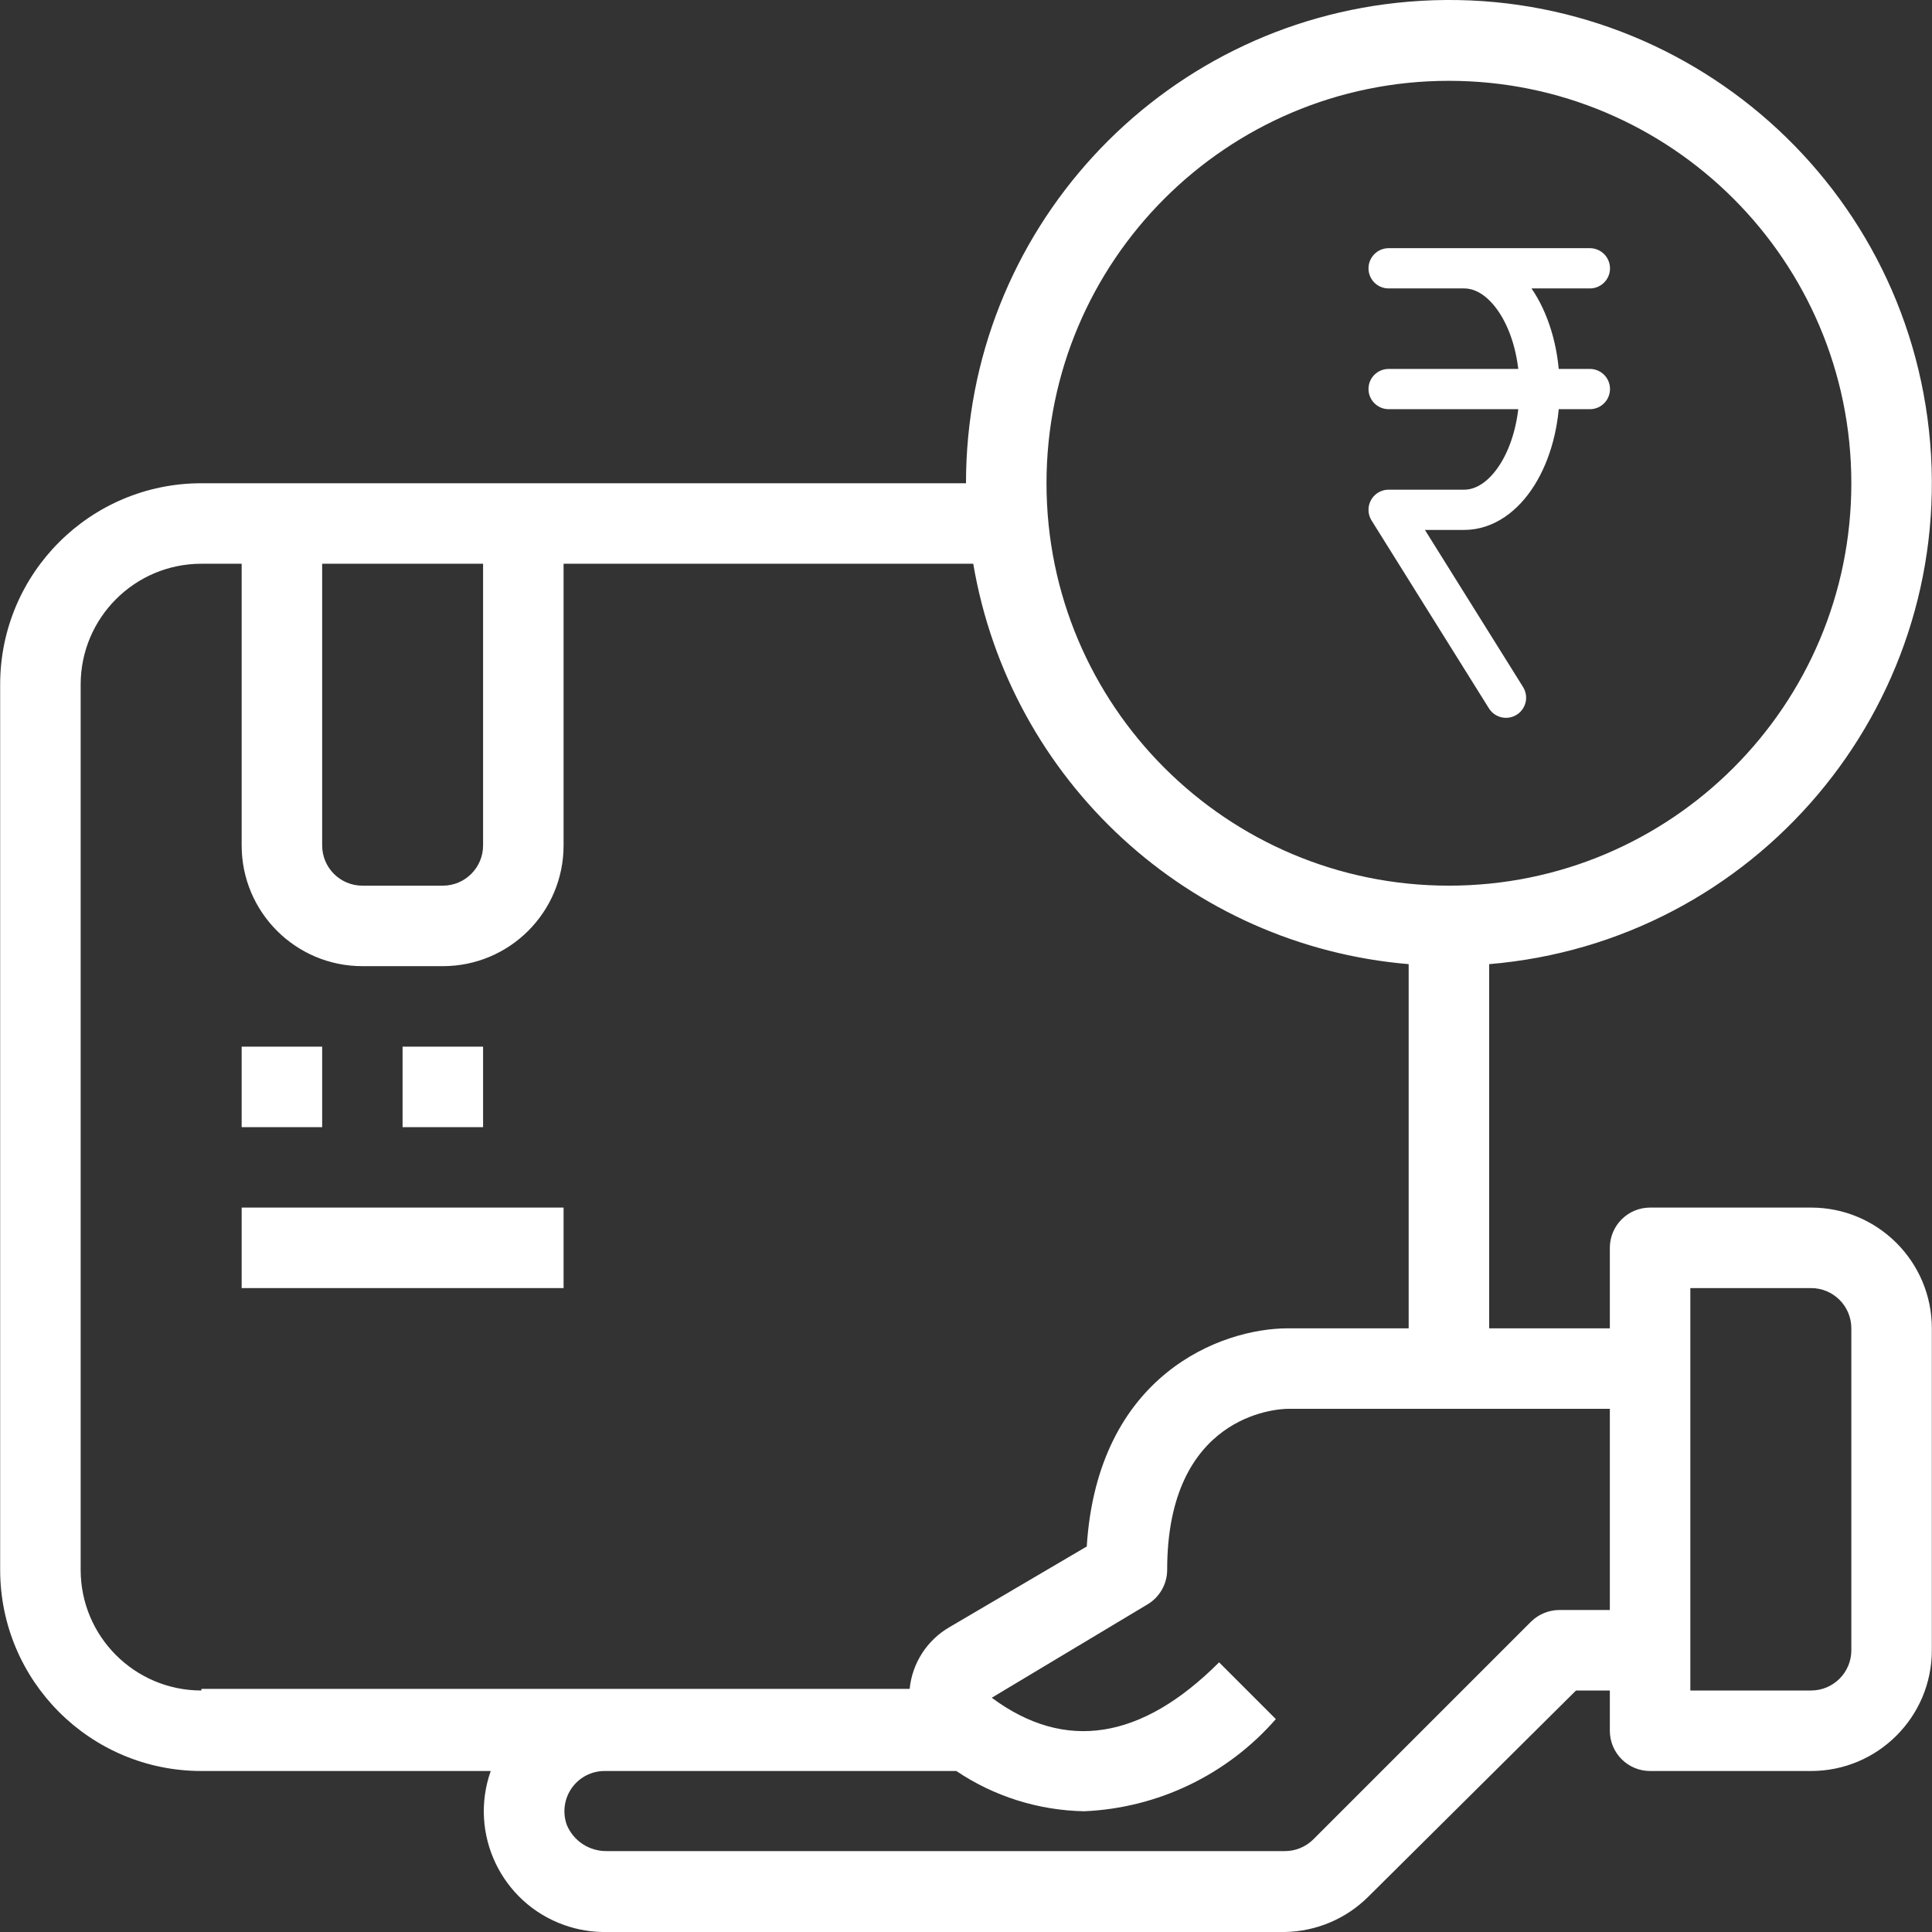 <svg width="24" height="24" viewBox="0 0 24 24" fill="none" xmlns="http://www.w3.org/2000/svg">
<rect x="0" y="0" width="24" height="24" fill="#333333" stroke="none"/>
<g clip-path="url(#clip0_905_2919)">
<path d="M22.498 15.001H20.498C20.222 15.001 19.998 15.225 19.998 15.501V16.501H18.499V11.977C21.8 11.701 24.253 8.801 23.977 5.499C23.701 2.198 20.8 -0.255 17.499 0.021C14.389 0.281 11.998 2.882 12 6.003H2.502C1.121 6.003 0.002 7.122 0.002 8.503V19.5C0.002 20.881 1.121 22 2.502 22H6.096C5.82 22.781 6.229 23.638 7.01 23.914C7.182 23.975 7.363 24.004 7.546 24H15.959C16.35 23.994 16.723 23.836 16.999 23.56L19.578 21H19.998V21.5C19.998 21.776 20.222 22 20.498 22H22.498C23.326 22 23.998 21.328 23.998 20.5V16.501C23.998 15.673 23.326 15.001 22.498 15.001ZM17.999 1.004C20.76 1.004 22.998 3.242 22.998 6.003C22.998 8.764 20.76 11.002 17.999 11.002C15.238 11.002 13 8.764 13 6.003C13 3.242 15.238 1.004 17.999 1.004ZM4.002 7.003H6.001V10.502C6.001 10.778 5.777 11.002 5.501 11.002H4.502C4.225 11.002 4.002 10.778 4.002 10.502V7.003ZM2.502 20.98V21C1.674 21 1.002 20.329 1.002 19.501V8.503C1.002 7.675 1.674 7.003 2.502 7.003H3.002V10.502C3.002 11.331 3.673 12.002 4.502 12.002H5.501C6.33 12.002 7.001 11.331 7.001 10.502V7.003H12.09C12.548 9.701 14.773 11.747 17.499 11.977V16.501H15.999C15.169 16.501 13.635 17.076 13.5 19.211L11.8 20.21C11.518 20.371 11.332 20.658 11.3 20.98L2.502 20.98ZM19.998 20H19.373C19.241 20 19.113 20.052 19.019 20.145L16.314 22.85C16.22 22.943 16.092 22.996 15.959 22.995H7.541C7.323 22.999 7.125 22.871 7.041 22.67C6.984 22.512 7.01 22.335 7.111 22.2C7.203 22.077 7.347 22.003 7.501 22H11.88C12.35 22.317 12.903 22.49 13.47 22.5C14.386 22.46 15.246 22.046 15.849 21.355L15.144 20.65C14.18 21.615 13.23 21.765 12.32 21.09L14.255 19.93C14.406 19.84 14.499 19.677 14.499 19.5C14.499 17.586 15.849 17.501 15.999 17.501H19.998L19.998 20ZM22.998 20.5C22.998 20.776 22.774 21 22.498 21H20.998V16.001H22.498C22.774 16.001 22.998 16.225 22.998 16.501V20.5Z" fill="white"/>
<path d="M4.002 13.002H3.002V14.002H4.002V13.002Z" fill="white"/>
<path d="M6.001 13.002H5.001V14.002H6.001V13.002Z" fill="white"/>
<path d="M7.001 15.001H3.002V16.001H7.001V15.001Z" fill="white"/>
<path d="M17.25 3.333H18.188M18.188 3.333C18.705 3.333 19.125 4.005 19.125 4.833C19.125 5.662 18.705 6.333 18.188 6.333H17.25L18.708 8.667M18.188 3.333H19.75M17.25 4.833H19.75" stroke="white" stroke-width="0.5" stroke-linecap="round" stroke-linejoin="round"/>
</g>
<defs>
<clipPath id="clip0_905_2919">
<rect width="24" height="24" fill="white"/>
</clipPath>
</defs>
</svg>
